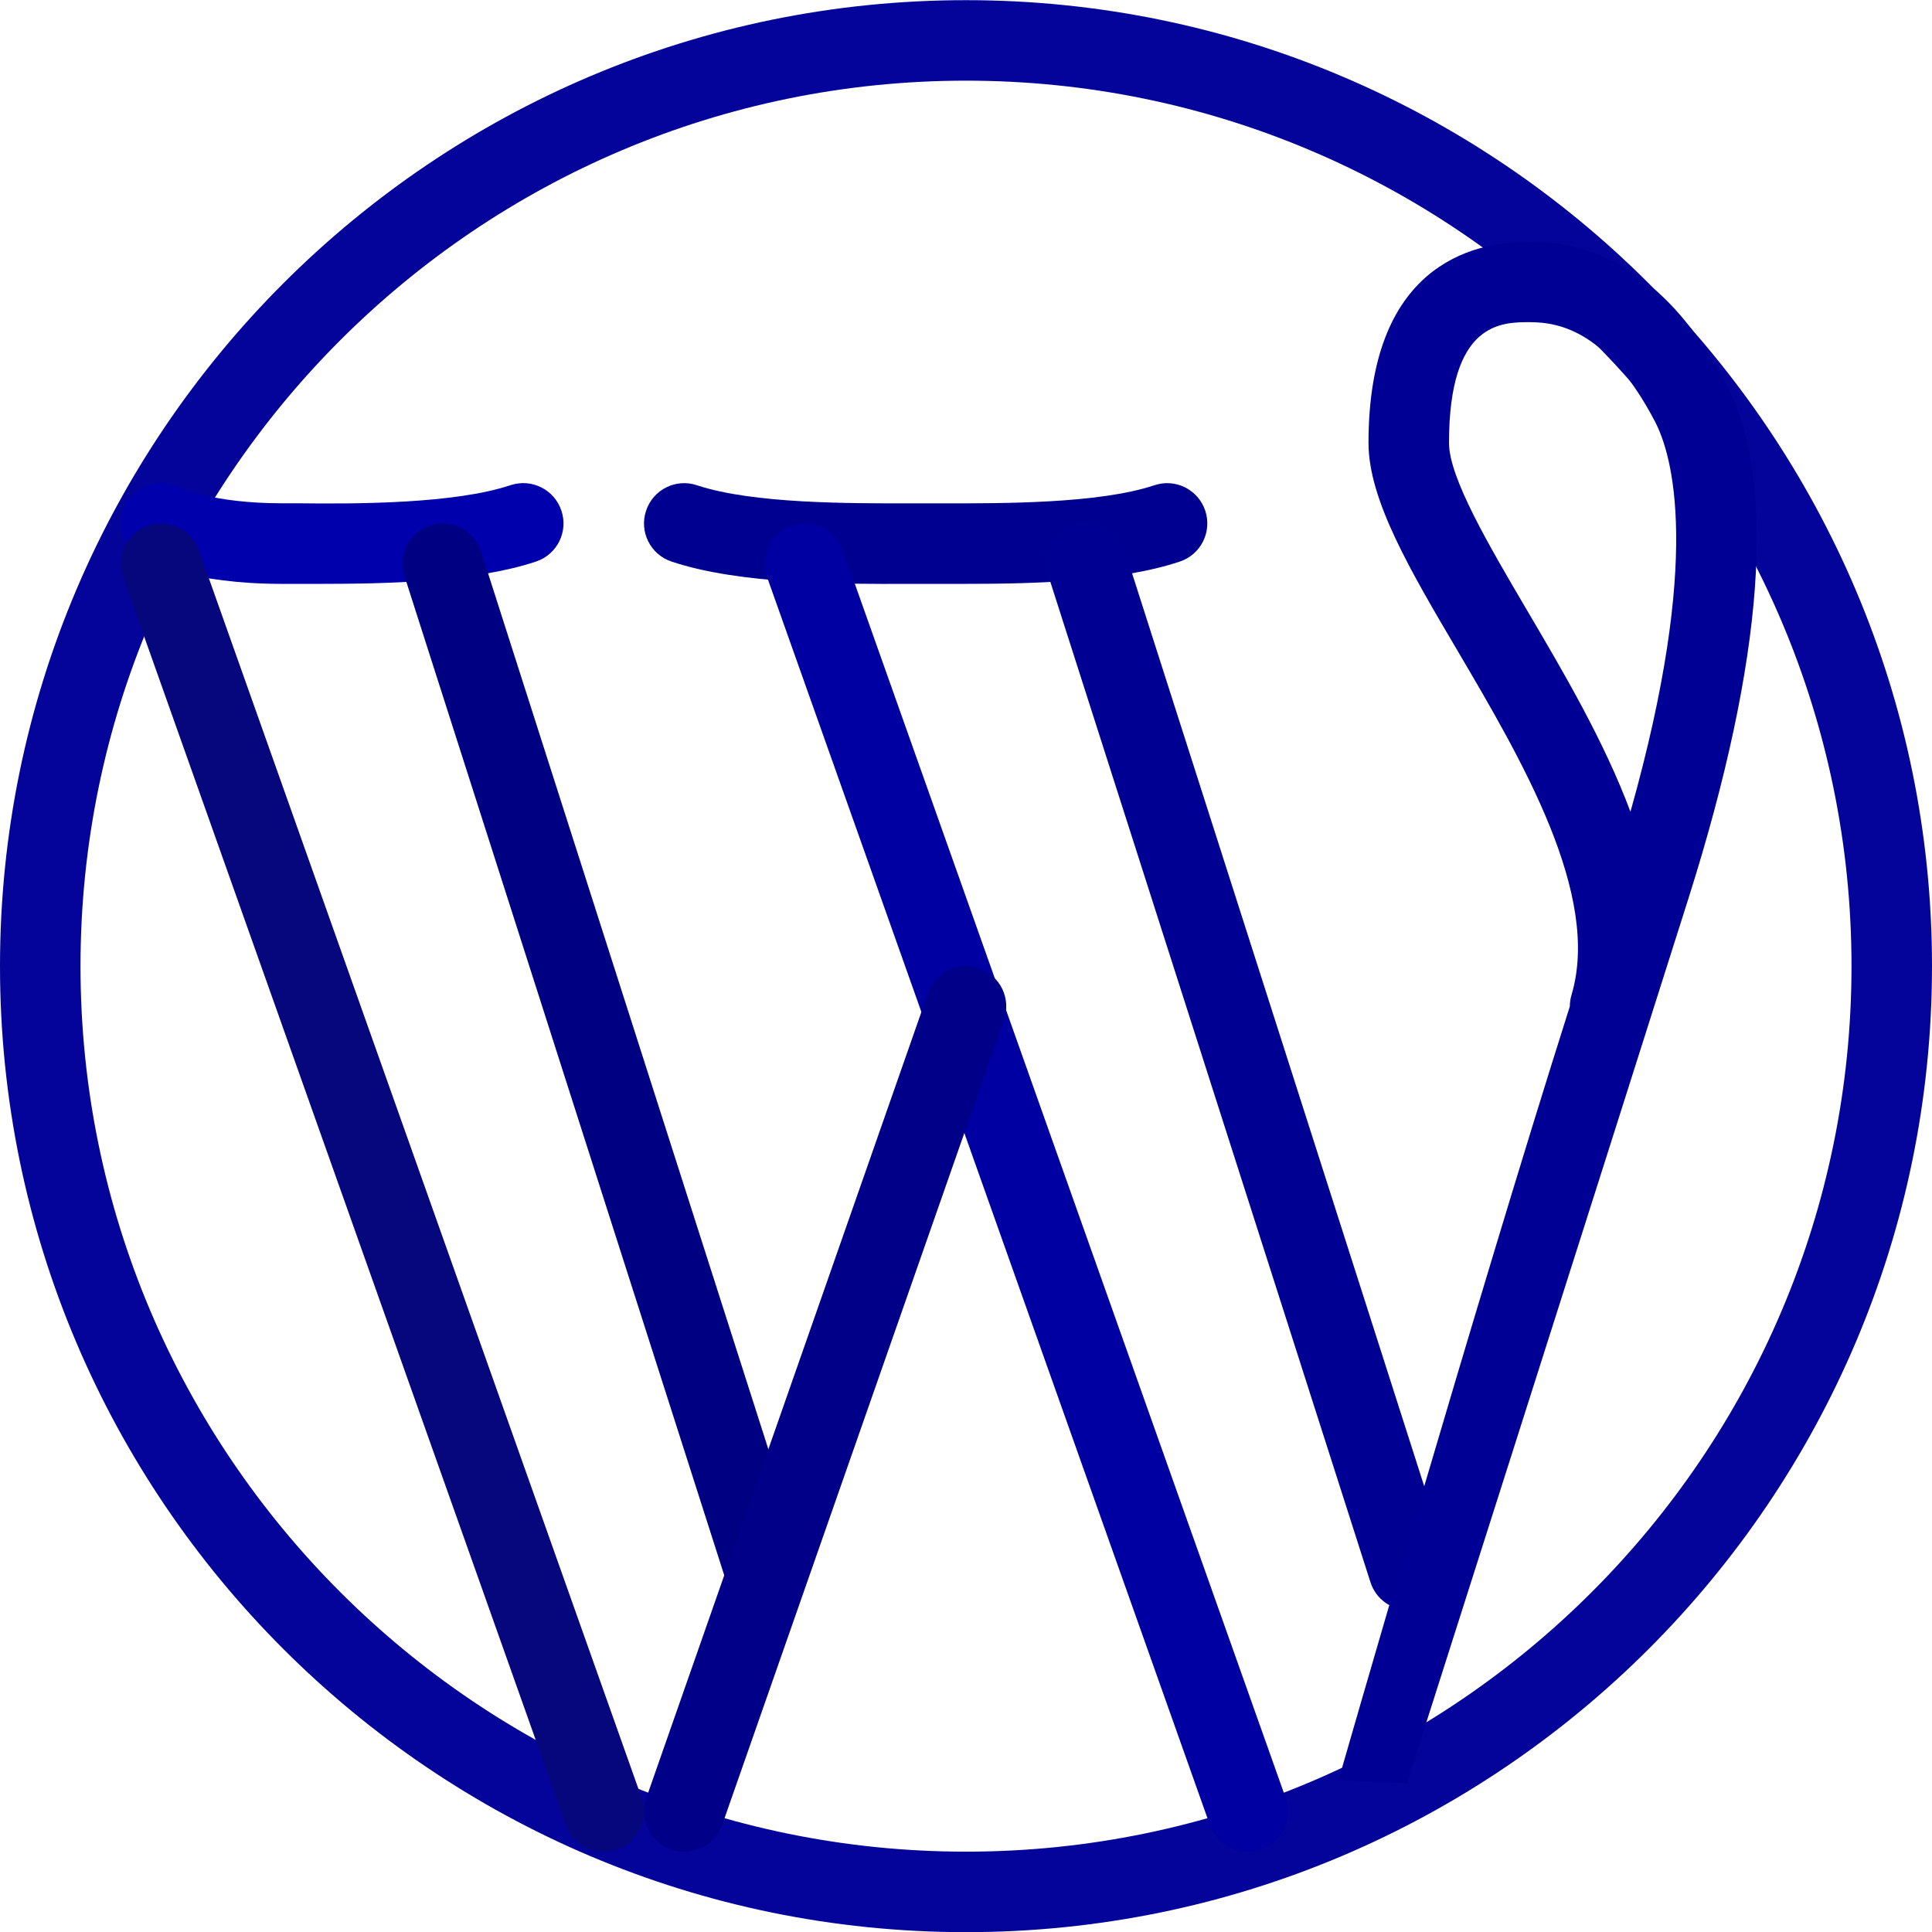 <?xml version="1.0" encoding="UTF-8" standalone="no"?>
<svg
   xmlns:dc="http://purl.org/dc/elements/1.1/"
   xmlns:cc="http://creativecommons.org/ns#"
   xmlns:rdf="http://www.w3.org/1999/02/22-rdf-syntax-ns#"
   xmlns:svg="http://www.w3.org/2000/svg"
   xmlns="http://www.w3.org/2000/svg"
   xmlns:sodipodi="http://sodipodi.sourceforge.net/DTD/sodipodi-0.dtd"
   xmlns:inkscape="http://www.inkscape.org/namespaces/inkscape"
   id="Layer_1"
   style="enable-background:new 0 0 24 24;"
   version="1.1"
   viewBox="0 0 24 24"
   xml:space="preserve"
   sodipodi:docname="Wordpress_2.svg"
   inkscape:version="0.92.2 (5c3e80d, 2017-08-06)"><defs
     id="defs73" /><sodipodi:namedview
     pagecolor="#ffffff"
     bordercolor="#666666"
     borderopacity="1"
     objecttolerance="10"
     gridtolerance="10"
     guidetolerance="10"
     inkscape:pageopacity="0"
     inkscape:pageshadow="2"
     inkscape:window-width="640"
     inkscape:window-height="480"
     id="namedview71"
     showgrid="false"
     inkscape:snap-grids="false"
     inkscape:current-layer="Layer_1"
     showguides="false" /><g
     id="g38"><g
       id="g4"><path
         d="M12,24.002c-6.617,0-12-5.383-12-12s5.383-12,12-12s12,5.383,12,12S18.617,24.002,12,24.002z M12,1.002    c-6.065,0-11,4.935-11,11s4.935,11,11,11s11-4.935,11-11S18.065,1.002,12,1.002z"
         id="path2"
         style="fill:#04049a;fill-opacity:1" /></g><g
       id="g8"><path
         d="M11.978,7.253c-0.094,0-0.184,0-0.27,0l-0.208,0l-0.208,0C10.457,7.256,9.191,7.26,8.342,6.976    C8.08,6.889,7.938,6.606,8.026,6.344C8.113,6.082,8.395,5.94,8.658,6.028c0.694,0.231,1.909,0.225,2.631,0.225l0.21,0l0.21,0    c0.728,0,1.938,0.006,2.631-0.225c0.263-0.088,0.545,0.054,0.632,0.316c0.087,0.262-0.054,0.545-0.316,0.632    C13.896,7.231,12.799,7.253,11.978,7.253z"
         id="path6"
         style="fill:#000090;fill-opacity:1" /></g><g
       id="g12"><path
         d="M15.5,23.002c-0.206,0-0.398-0.128-0.471-0.333l-5.5-15.5c-0.092-0.26,0.044-0.546,0.304-0.638    c0.257-0.093,0.546,0.043,0.638,0.304l5.5,15.5c0.092,0.26-0.044,0.546-0.304,0.638C15.612,22.993,15.556,23.002,15.5,23.002z"
         id="path10"
         style="fill:#0000a2;fill-opacity:1" /></g><g
       id="g16"><path
         d="M17.5,20.002c-0.212,0-0.408-0.135-0.476-0.348l-4-12.5c-0.084-0.263,0.061-0.544,0.324-0.628    c0.265-0.084,0.544,0.061,0.628,0.324l4,12.5c0.084,0.263-0.061,0.544-0.324,0.628C17.602,19.994,17.55,20.002,17.5,20.002z"
         id="path14"
         style="fill:#000093;fill-opacity:1" /></g><g
       id="g20"><path
         d="M3.977,7.253c-0.095,0-0.186,0-0.272,0l-0.205,0c-1.111,0-1.671-0.275-1.731-0.307c-0.245-0.128-0.339-0.43-0.212-0.675    c0.128-0.244,0.428-0.34,0.675-0.212l0,0c0,0,0.413,0.193,1.269,0.193l0.208,0c0.728,0.009,1.94,0.006,2.633-0.225    C6.606,5.94,6.887,6.082,6.974,6.344C7.062,6.606,6.92,6.889,6.658,6.976C5.896,7.23,4.8,7.253,3.977,7.253z"
         id="path18"
         style="fill:#0000ad;fill-opacity:1" /></g><g
       id="g24"><path
         d="M7.5,23.002c-0.206,0-0.398-0.128-0.471-0.333l-5.5-15.5c-0.092-0.26,0.044-0.546,0.304-0.638    c0.258-0.093,0.545,0.043,0.638,0.304l5.5,15.5c0.092,0.26-0.044,0.546-0.304,0.638C7.612,22.993,7.556,23.002,7.5,23.002z"
         id="path22"
         style="fill:#06067d;fill-opacity:1" /></g><g
       id="g28"><path
         d="M9.5,20.002c-0.212,0-0.408-0.135-0.476-0.348l-4-12.5C4.939,6.891,5.084,6.61,5.348,6.526    C5.612,6.442,5.892,6.587,5.976,6.85l4,12.5c0.084,0.263-0.061,0.544-0.324,0.628C9.602,19.994,9.55,20.002,9.5,20.002z"
         id="path26"
         style="fill:#000083;fill-opacity:1" /></g><g
       id="g32"><path
         d="m 17.477,22.154 -0.849,-0.043 c 0,0 1.701,-5.919 2.873,-9.609 0,-0.047 0.007,-0.095 0.021,-0.143 C 19.892,11.118 18.904,9.44 18.11,8.09 17.514,7.08 17,6.207 17,5.502 c 0,-2.175 1.253,-2.5 2,-2.5 1.006,0 1.828,0.595 2.443,1.768 0.634,1.209 0.473,3.417 -0.466,6.383 -1.042,3.292 -3.5,11.001 -3.5,11.001 z M 19,4.002 c -0.35,0 -1,0 -1,1.5 0,0.432 0.494,1.271 0.971,2.082 0.45,0.764 0.956,1.623 1.283,2.5 0.893,-3.167 0.52,-4.436 0.304,-4.849 C 19.979,4.13 19.391,4.002 19,4.002 Z"
         id="path30"
         inkscape:connector-curvature="0"
         sodipodi:nodetypes="cccccsscccsscccs"
         style="fill:#000095;fill-opacity:1" /></g><g
       id="g36"><path
         d="M8.5,23.002c-0.055,0-0.11-0.009-0.165-0.028c-0.261-0.091-0.398-0.376-0.307-0.637l3.5-10    c0.092-0.26,0.377-0.397,0.637-0.307c0.261,0.091,0.398,0.376,0.307,0.637l-3.5,10C8.9,22.873,8.707,23.002,8.5,23.002z"
         id="path34"
         style="fill:#000089;fill-opacity:1" /></g></g><g
     id="g40" /><g
     id="g42" /><g
     id="g44" /><g
     id="g46" /><g
     id="g48" /><g
     id="g50" /><g
     id="g52" /><g
     id="g54" /><g
     id="g56" /><g
     id="g58" /><g
     id="g60" /><g
     id="g62" /><g
     id="g64" /><g
     id="g66" /><g
     id="g68" /></svg>